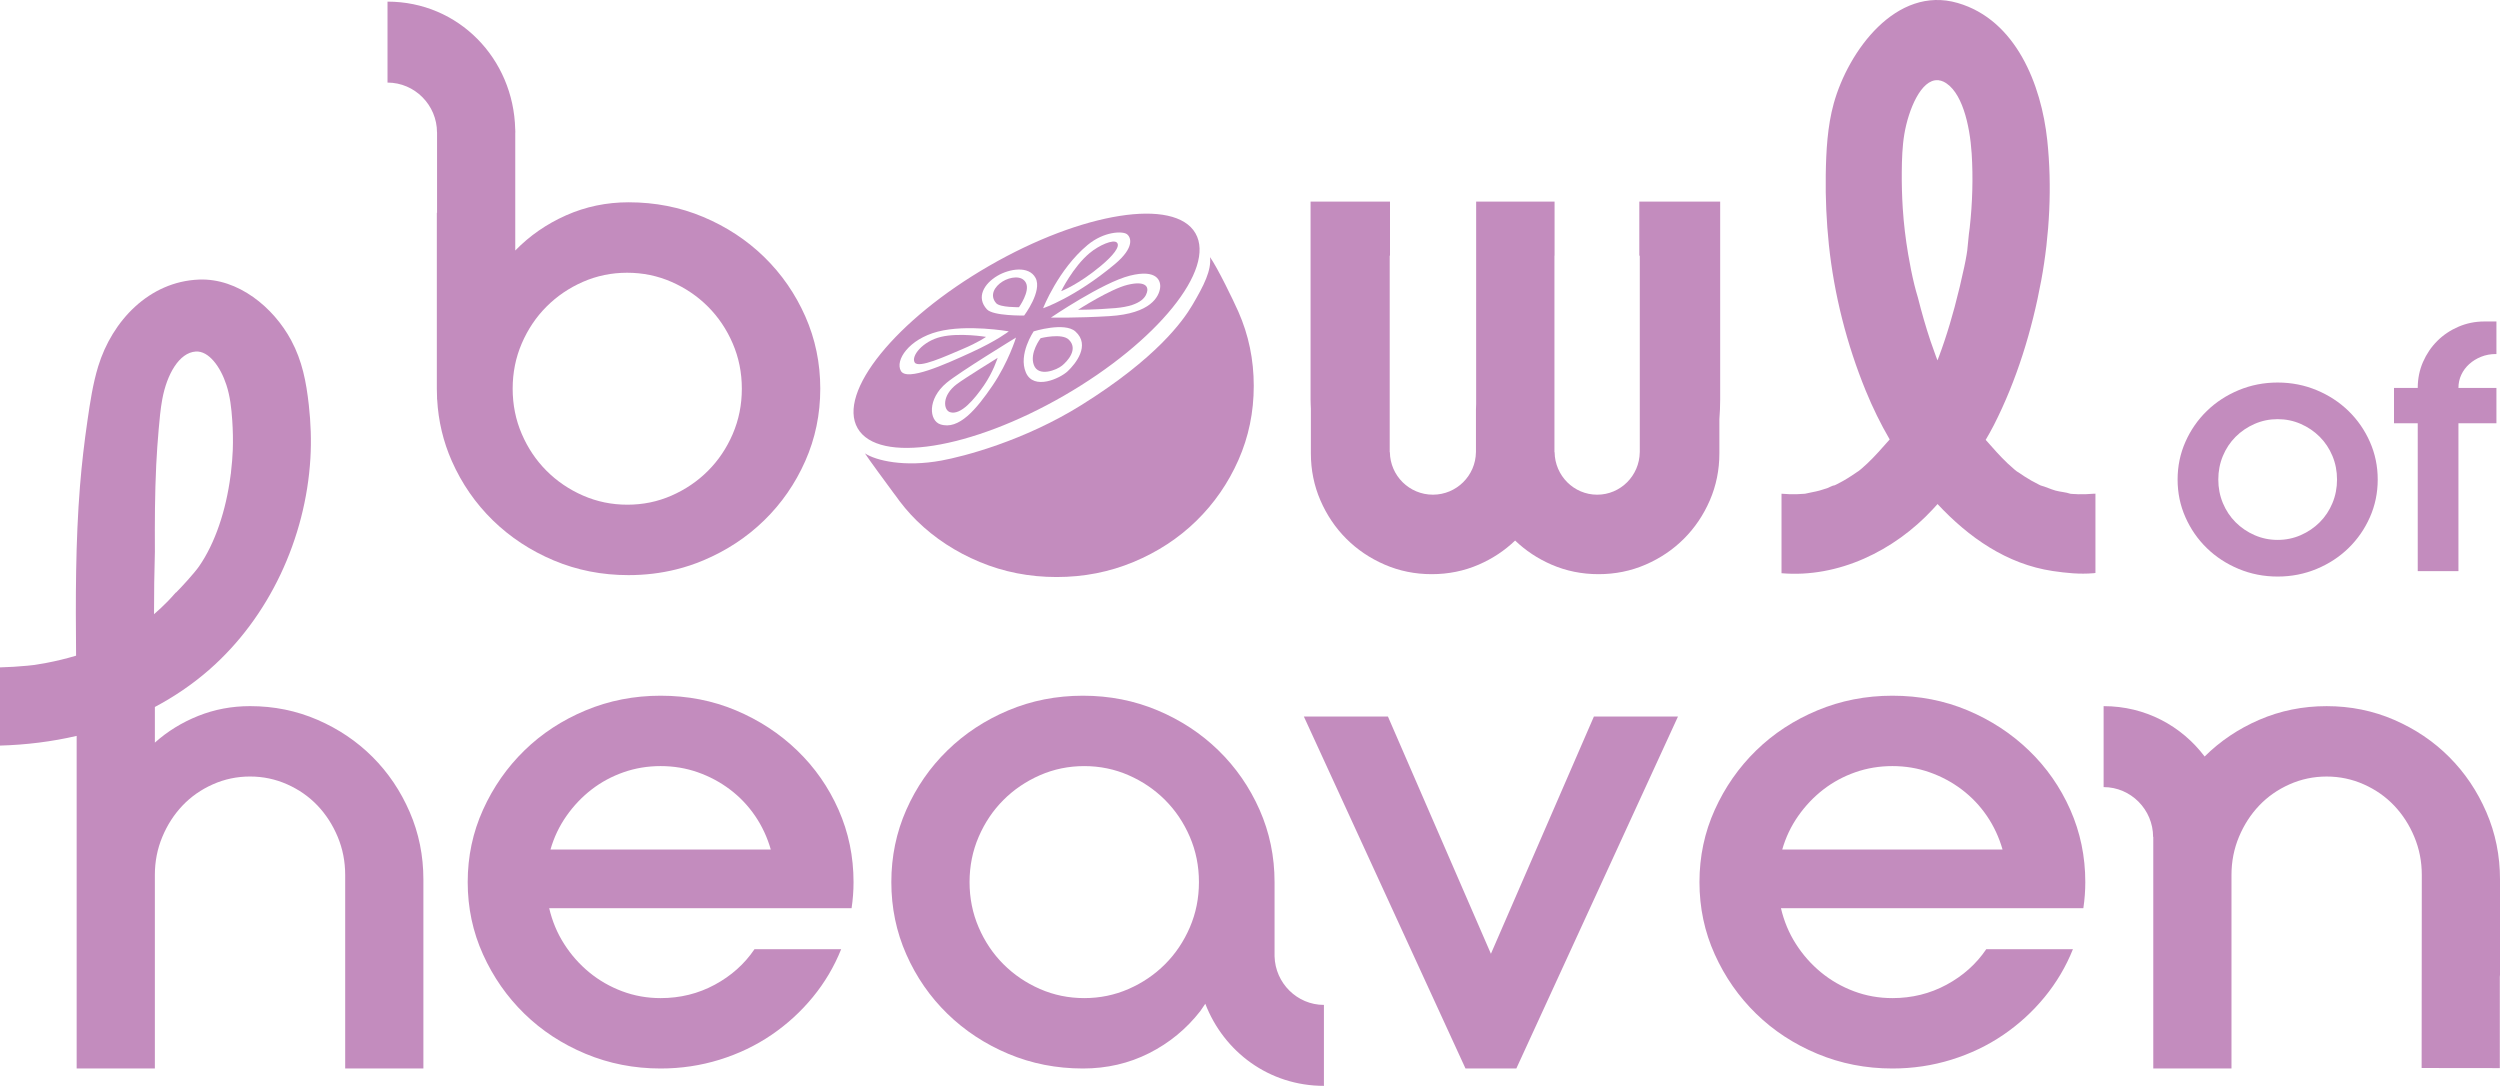 <?xml version="1.0" encoding="UTF-8"?><svg id="Layer_2" xmlns="http://www.w3.org/2000/svg" viewBox="0 0 312.674 135.806"><g id="Components"><g id="b4607157-54f5-47f6-a80c-cc837a3f05eb_13"><g><g><path d="M284.866,47.843c1.725,0,3.351,.318,4.878,.955,1.527,.636,2.856,1.506,3.988,2.609,1.131,1.103,2.022,2.39,2.672,3.861,.65,1.471,.976,3.04,.976,4.708s-.325,3.239-.976,4.708c-.651,1.471-1.542,2.757-2.672,3.861-1.131,1.103-2.46,1.972-3.988,2.609-1.527,.636-3.154,.955-4.878,.955s-3.351-.318-4.878-.955c-1.527-.636-2.857-1.506-3.987-2.609-1.132-1.103-2.022-2.389-2.673-3.861-.651-1.47-.976-3.039-.976-4.708s.325-3.238,.976-4.708c.65-1.47,1.541-2.757,2.673-3.861,1.131-1.103,2.46-1.972,3.987-2.609,1.527-.636,3.153-.955,4.878-.955Zm0,19.683c1.018,0,1.979-.198,2.885-.594,.905-.396,1.697-.933,2.376-1.612,.679-.679,1.209-1.477,1.591-2.397,.382-.919,.573-1.902,.573-2.948s-.191-2.029-.573-2.948c-.382-.918-.912-1.718-1.591-2.397-.679-.679-1.471-1.216-2.376-1.612-.905-.396-1.866-.594-2.885-.594s-1.98,.198-2.885,.594c-.906,.397-1.697,.933-2.375,1.612-.679,.679-1.209,1.478-1.591,2.397-.382,.919-.573,1.902-.573,2.948s.191,2.03,.573,2.948c.382,.919,.912,1.718,1.591,2.397,.679,.679,1.47,1.216,2.375,1.612,.905,.396,1.867,.594,2.885,.594Z" style="fill:#c38cbe;"/><path d="M312.227,44.279h-.085c-.651,0-1.258,.114-1.824,.339-.566,.227-1.06,.53-1.485,.912-.424,.382-.757,.827-.997,1.336-.24,.509-.36,1.06-.36,1.655h4.751v4.412h-4.751v18.495h-5.09v-18.495h-2.969v-4.412h2.969c0-1.159,.219-2.241,.657-3.245,.438-1.003,1.032-1.88,1.782-2.63,.749-.749,1.633-1.343,2.651-1.782,1.018-.438,2.092-.657,3.224-.657h1.527v4.072Z" style="fill:#c38cbe;"/></g><path d="M215.138,25.216h-10.109v6.762h.059v24.491c0,.005,.001,.01,.001,.015s-.001,.01-.001,.015v.057h-.003c-.039,2.941-2.406,5.314-5.325,5.314s-5.287-2.373-5.325-5.314h-.021V31.978h.015v-6.762h-9.807l-.002,25.307c0,.241-.014,.475-.022,.712v5.234c0,.005,.001,.01,.001,.015s-.001,.01-.001,.015v.057h-.003c-.039,2.941-2.432,5.314-5.382,5.314s-5.343-2.373-5.382-5.314h-.021V31.978h.036v-6.76h-9.934v24.733c0,.393,.024,.775,.038,1.163v5.584c0,2.083,.398,4.043,1.193,5.88,.795,1.837,1.875,3.438,3.238,4.801,1.364,1.364,2.964,2.443,4.801,3.239,1.838,.796,3.798,1.193,5.881,1.193s4.044-.397,5.88-1.193c1.73-.749,3.242-1.759,4.552-3.012,1.31,1.253,2.823,2.263,4.552,3.012,1.838,.796,3.798,1.193,5.881,1.193s4.044-.397,5.88-1.193c1.838-.796,3.437-1.875,4.801-3.239,1.363-1.363,2.443-2.964,3.239-4.801,.795-1.838,1.193-3.797,1.193-5.88v-4.25c.061-.82,.1-1.65,.1-2.499V25.216Z" style="fill:#c38cbe;"/><g><path d="M252.174,60.455c.031,.021,.062,.041,.093,.062-.531-.549-.367-.247-.093-.062Z" style="fill:#c38cbe;"/><path d="M238.598,33.33c.007,.046,.015,.091,.021,.137-.025-.218-.043-.371-.057-.474,.013,.112,.022,.224,.035,.336Z" style="fill:#c38cbe;"/><path d="M232.478,60.446c-.011,.009-.022,.017-.033,.025,.006-.004,.011-.008,.017-.011,.006-.005,.01-.009,.016-.014Z" style="fill:#c38cbe;"/><path d="M261.826,61.751c-.622,.053-1.244,.079-1.868,.063-.273-.007-.547-.021-.82-.041-.064-.005-.128-.012-.192-.018-.566-.202-1.277-.234-1.856-.396-.625-.174-1.236-.478-1.86-.64-.065-.031-.131-.062-.195-.094-.327-.161-.65-.331-.967-.51-.623-.352-1.212-.749-1.801-1.155,.035,.037,.064,.066,.105,.111-.11-.119-.266-.217-.39-.321-.305-.257-.603-.522-.893-.796-.475-.448-.924-.922-1.367-1.402-.466-.505-.921-1.02-1.373-1.538,.355-.605,.7-1.216,1.02-1.843,2.868-5.616,4.78-11.893,5.927-18.099,1.049-5.677,1.366-11.791,.753-17.537-.743-6.956-3.916-15.048-11.197-17.162-7.689-2.232-13.687,6-15.509,12.576-.791,2.855-.952,5.957-.997,8.912-.044,2.917,.085,5.845,.39,8.747,.656,6.233,2.24,12.458,4.607,18.248,.875,2.14,1.871,4.165,2.999,6.105-.467,.537-.939,1.069-1.421,1.592-.444,.48-.892,.954-1.367,1.402-.249,.235-.504,.464-.764,.687-.094,.081-.204,.162-.311,.246,.194-.149,.365-.244-.009,.01-.002,.001-.004,.003-.007,.004-.069,.055-.14,.111-.192,.169,.044-.05,.11-.106,.175-.158-.616,.417-1.223,.836-1.871,1.202-.272,.154-.549,.301-.828,.442-.095,.048-.191,.093-.286,.138-.247,.003-.697,.281-.923,.358-.326,.111-.654,.213-.985,.305-.588,.164-1.2,.241-1.788,.39-.041,.004-.081,.008-.122,.011-.319,.027-.638,.045-.958,.053-.624,.016-1.246-.01-1.868-.063-.001-0-.003,0-.004,0v9.943c.001,0,.003,.001,.004,.001,7.103,.607,14.091-2.804,18.895-7.975,.208-.223,.411-.452,.616-.678,3.898,4.177,8.66,7.522,14.405,8.376,1.705,.253,3.374,.423,5.094,.277,.083-.007,.166-.021,.249-.032v-9.916c-.083,.002-.165-.002-.249,.005Zm-15.464-33.348c-.032,.284-.075,.568-.111,.852-.059,.69-.127,1.379-.207,2.066-.025,.172-.05,.345-.078,.516-.083,.51-.183,1.016-.291,1.521-.361,1.687-.759,3.366-1.206,5.031-.387,1.443-.812,2.876-1.287,4.292-.214,.637-.437,1.271-.673,1.9-.061,.164-.125,.327-.188,.491-.063-.164-.127-.327-.189-.491-.235-.629-.459-1.263-.673-1.9-.605-1.801-1.123-3.631-1.59-5.475-.153-.513-.302-1.033-.435-1.575-.306-1.244-.559-2.533-.779-3.838,.002,.016,.003,.026,.005,.043-.002-.018-.005-.036-.007-.053-.316-1.877-.551-3.794-.673-5.719-.097-1.521-.137-3.057-.123-4.587,.014-1.549,.065-3.176,.314-4.673,.519-3.111,2.111-6.915,4.199-6.773,.013-.003,.026-.006,.039-.01,.013,.004,.022,.006,.035,.01,.005,.003,.008,.005,.012,.008,.199,.024,.401,.07,.609,.171,2.297,1.108,3.299,5.352,3.533,8.999,.193,3.013,.093,6.22-.238,9.196Z" style="fill:#c38cbe;"/><path d="M229.459,62.224c-.09,.042-.18,.085-.27,.128-.589,.28,.039-.082,.27-.128Z" style="fill:#c38cbe;"/><path d="M258.803,63.253c-.072-.007-.144-.013-.216-.02-.505-.046-.095-.02,.216,.02Z" style="fill:#c38cbe;"/></g><path d="M105.203,118.719c-.869,2.174-2.051,4.171-3.546,5.992-1.495,1.821-3.22,3.397-5.176,4.728-1.957,1.332-4.117,2.363-6.48,3.097-2.364,.734-4.823,1.1-7.377,1.1-3.315,0-6.44-.611-9.374-1.834-2.935-1.223-5.489-2.893-7.662-5.013-2.174-2.12-3.9-4.591-5.176-7.418-1.278-2.824-1.916-5.84-1.916-9.047s.638-6.222,1.916-9.047c1.276-2.825,3.002-5.298,5.176-7.418,2.173-2.119,4.728-3.79,7.662-5.013,2.934-1.223,6.059-1.834,9.374-1.834,3.369,0,6.507,.611,9.415,1.834,2.906,1.223,5.462,2.893,7.662,5.013,2.201,2.12,3.926,4.593,5.176,7.418,1.249,2.826,1.875,5.842,1.875,9.047,0,1.087-.081,2.174-.244,3.26h-37.822c.38,1.63,1.005,3.125,1.875,4.483,.869,1.359,1.916,2.541,3.139,3.546,1.223,1.006,2.594,1.793,4.116,2.364,1.52,.571,3.124,.856,4.809,.856,2.445,0,4.7-.556,6.765-1.671,2.064-1.113,3.721-2.594,4.972-4.443h10.841Zm-22.578-22.905c-1.63,0-3.179,.259-4.646,.774-1.467,.517-2.8,1.236-3.994,2.16-1.196,.925-2.242,2.025-3.138,3.301-.897,1.278-1.563,2.678-1.997,4.198h27.551c-.435-1.52-1.087-2.921-1.956-4.198-.87-1.276-1.916-2.376-3.139-3.301-1.223-.923-2.567-1.643-4.035-2.16-1.467-.516-3.015-.774-4.646-.774Z" style="fill:#c38cbe;"/><path d="M209.863,89.619l-20.216,44.017h-6.358l-20.215-44.017h10.515l12.879,29.671,12.879-29.671h10.515Z" style="fill:#c38cbe;"/><path d="M259.259,118.719c-.869,2.174-2.051,4.171-3.546,5.992-1.495,1.821-3.22,3.397-5.176,4.728-1.957,1.332-4.117,2.363-6.48,3.097-2.364,.734-4.823,1.1-7.377,1.1-3.315,0-6.44-.611-9.374-1.834-2.935-1.223-5.489-2.893-7.662-5.013-2.174-2.12-3.9-4.591-5.176-7.418-1.278-2.824-1.916-5.84-1.916-9.047s.638-6.222,1.916-9.047c1.276-2.825,3.002-5.298,5.176-7.418,2.173-2.119,4.728-3.79,7.662-5.013,2.934-1.223,6.059-1.834,9.374-1.834,3.369,0,6.507,.611,9.415,1.834,2.906,1.223,5.462,2.893,7.662,5.013,2.201,2.12,3.926,4.593,5.176,7.418,1.249,2.826,1.875,5.842,1.875,9.047,0,1.087-.081,2.174-.244,3.26h-37.822c.38,1.63,1.005,3.125,1.875,4.483,.869,1.359,1.916,2.541,3.139,3.546,1.223,1.006,2.594,1.793,4.116,2.364,1.52,.571,3.124,.856,4.809,.856,2.445,0,4.7-.556,6.765-1.671,2.064-1.113,3.721-2.594,4.972-4.443h10.841Zm-22.578-22.905c-1.63,0-3.179,.259-4.646,.774-1.467,.517-2.8,1.236-3.994,2.16-1.196,.925-2.242,2.025-3.138,3.301-.897,1.278-1.563,2.678-1.997,4.198h27.551c-.435-1.52-1.087-2.921-1.956-4.198-.87-1.276-1.916-2.376-3.139-3.301-1.223-.923-2.567-1.643-4.035-2.16-1.467-.516-3.015-.774-4.646-.774Z" style="fill:#c38cbe;"/><path d="M51.242,101.561c-1.141-2.636-2.69-4.932-4.646-6.888s-4.253-3.505-6.888-4.646c-2.636-1.141-5.449-1.711-8.437-1.711-2.282,0-4.442,.408-6.48,1.223-2.038,.815-3.846,1.929-5.421,3.342v-4.46c2.389-1.269,4.657-2.796,6.754-4.622,7.574-6.598,12.101-16.5,12.697-26.452,.134-2.234,.051-4.478-.198-6.702-.324-2.888-.815-5.49-2.203-8.08-2.211-4.124-6.64-7.795-11.54-7.598-6.233,.251-10.858,5.166-12.598,10.854-.669,2.189-1.012,4.5-1.34,6.76-.395,2.721-.717,5.45-.936,8.191-.567,7.071-.552,14.152-.49,21.235-1.226,.363-2.47,.669-3.727,.906-.517,.098-1.036,.177-1.555,.26-.271,.03-.543,.062-.814,.089-1.138,.112-2.279,.176-3.421,.208v9.781c3.249-.09,6.467-.487,9.589-1.212v41.596h9.781v-24.209c0-1.684,.312-3.273,.938-4.768,.624-1.494,1.467-2.798,2.527-3.912,1.06-1.114,2.323-1.997,3.791-2.649,1.467-.653,3.015-.978,4.646-.978s3.179,.326,4.646,.978c1.467,.652,2.731,1.536,3.791,2.649,1.06,1.114,1.902,2.418,2.527,3.912,.624,1.495,.938,3.085,.938,4.768v24.209h9.781v-23.639c0-2.988-.571-5.8-1.712-8.436Zm-31.871-32.621c-.016-3.594-.007-7.187,.167-10.775,.073-1.508,.18-3.01,.311-4.507,.109-1.244,.223-2.515,.445-3.72,.578-3.13,2.115-5.834,4.187-5.972,1.628-.109,3.1,1.911,3.835,4.181,.462,1.425,.625,2.857,.732,4.446,.083,1.224,.11,2.458,.066,3.688-.033,.912-.115,1.821-.22,2.723,.002,.048-0,.112-.017,.205-.012,.068-.023,.136-.035,.204-.004,.028-.007,.055-.01,.083,0,.024-.001,.051,.003,.071-.003-.016-.005-.029-.006-.043-.566,4.322-1.918,8.403-3.935,11.312-.561,.809-2.267,2.681-2.893,3.288-.007-.004-.012-.011-.018-.015-.328,.372-.658,.743-1.004,1.098-.548,.563-1.125,1.096-1.716,1.613-.003-2.626,.034-5.251,.109-7.876-0-.001-.001-.002-.001-.004Z" style="fill:#c38cbe;"/><path d="M310.962,101.563c-1.141-2.636-2.69-4.932-4.646-6.888-1.956-1.957-4.253-3.505-6.888-4.646-2.636-1.141-5.449-1.711-8.437-1.711s-5.801,.57-8.436,1.711c-2.608,1.129-4.88,2.66-6.823,4.587-2.891-3.825-7.41-6.299-12.634-6.299v10.125c3.413,0,6.19,2.819,6.19,6.232h.021v5.726h.001v23.237h9.781v-24.209c0-1.684,.312-3.273,.938-4.768,.624-1.494,1.467-2.798,2.527-3.912,1.059-1.114,2.323-1.997,3.79-2.649,1.467-.653,3.015-.978,4.646-.978s3.179,.326,4.646,.978c1.467,.652,2.731,1.536,3.791,2.649,1.06,1.114,1.902,2.418,2.526,3.912,.624,1.495,.938,3.084,.938,4.768l-.021,24.148,9.778,.012v-11.425c0-.088,.014-.167,.025-.247v-11.918c0-2.988-.571-5.8-1.712-8.436Z" style="fill:#c38cbe;"/><path d="M100.716,39.566c-1.251-2.825-2.963-5.298-5.135-7.418-2.174-2.119-4.715-3.79-7.622-5.013-2.907-1.223-6.019-1.834-9.333-1.834-2.772,0-5.38,.544-7.825,1.63-2.445,1.087-4.564,2.554-6.358,4.401v-14.771h.013c0-.089-.011-.174-.013-.262v-.127h-.006c-.199-8.838-7.083-15.968-15.971-15.968V10.329c3.413,0,6.19,2.819,6.19,6.232h.006v10.05h-.027v22.008c0,.367,.011,.73,.027,1.092v.212c.005,.01,.008,.021,.013,.031,.151,2.711,.76,5.282,1.835,7.712,1.251,2.825,2.962,5.298,5.135,7.418,2.174,2.119,4.715,3.79,7.621,5.013,2.908,1.223,6.019,1.834,9.333,1.834,2.073,0,4.067-.239,5.98-.717,1.156-.287,2.283-.661,3.38-1.123,2.907-1.222,5.448-2.893,7.622-5.013,2.172-2.12,3.884-4.591,5.135-7.418,1.25-2.824,1.875-5.84,1.875-9.048,0-3.205-.625-6.221-1.875-9.047Zm-9.075,14.719c-.76,1.765-1.793,3.301-3.097,4.605-1.304,1.305-2.825,2.336-4.564,3.098-.864,.378-1.756,.661-2.674,.851-.921,.189-1.867,.283-2.842,.283-1.957,0-3.804-.38-5.543-1.141-1.74-.761-3.26-1.793-4.565-3.098-1.304-1.304-2.337-2.839-3.097-4.605-.762-1.766-1.141-3.655-1.141-5.665s.38-3.899,1.141-5.665c.76-1.765,1.793-3.301,3.097-4.605,1.305-1.305,2.825-2.336,4.565-3.098,.865-.378,1.756-.661,2.674-.851,.92-.189,1.867-.283,2.841-.283,1.957,0,3.805,.38,5.543,1.141,1.739,.761,3.26,1.793,4.564,3.098,1.304,1.304,2.337,2.839,3.097,4.605,.762,1.766,1.141,3.655,1.141,5.665s-.38,3.899-1.141,5.665Z" style="fill:#c38cbe;"/><path d="M159.408,119.605v-9.281c0-3.205-.625-6.222-1.875-9.047-1.25-2.825-2.962-5.298-5.135-7.418-2.174-2.119-4.715-3.79-7.621-5.013-2.908-1.223-6.019-1.834-9.333-1.834s-6.427,.611-9.333,1.834c-2.908,1.223-5.449,2.894-7.621,5.013-2.175,2.12-3.886,4.593-5.136,7.418-1.251,2.826-1.875,5.842-1.875,9.047,0,3.207,.624,6.223,1.875,9.047,1.25,2.827,2.961,5.298,5.136,7.418,2.172,2.119,4.713,3.79,7.621,5.013,2.906,1.223,6.018,1.834,9.333,1.834,2.987,0,5.747-.639,8.273-1.915,2.527-1.276,4.659-3.029,6.399-5.258l.63-.926c2.317,6.009,7.971,10.27,14.836,10.27v-10.125c-3.361,0-6.09-2.736-6.174-6.077Zm-13.694,.989c-1.304,1.305-2.826,2.337-4.564,3.098-1.74,.761-3.587,1.141-5.543,1.141s-3.805-.38-5.543-1.141c-1.739-.761-3.26-1.793-4.564-3.098-1.304-1.304-2.337-2.838-3.097-4.605-.762-1.766-1.141-3.654-1.141-5.665s.38-3.899,1.141-5.665c.76-1.765,1.794-3.301,3.097-4.605,1.304-1.304,2.825-2.336,4.564-3.098,1.739-.76,3.587-1.141,5.543-1.141s3.803,.381,5.543,1.141c1.738,.762,3.26,1.793,4.564,3.098,1.305,1.304,2.336,2.84,3.097,4.605,.761,1.766,1.141,3.655,1.141,5.665s-.38,3.9-1.141,5.665c-.761,1.766-1.792,3.301-3.097,4.605Z" style="fill:#c38cbe;"/></g><g><path d="M141.764,70.289c3.009-1.254,5.628-2.967,7.856-5.139,2.227-2.174,3.983-4.708,5.265-7.606,1.281-2.896,1.922-5.988,1.922-9.276s-.641-6.379-1.922-9.277c-.664-1.501-2.623-5.528-3.546-6.832,.178,1.646-.73,3.49-2.226,6.02-1.172,1.981-4.473,6.612-13.828,12.459-7.23,4.519-14.771,6.454-17.54,6.963-4.624,.851-8.183,.009-9.567-.898,.444,.705,2.616,3.646,3.716,5.141,.003-.001,.004-.003,.007-.005,.825,1.183,1.743,2.294,2.785,3.311,2.228,2.173,4.848,3.886,7.856,5.139,3.009,1.254,6.212,1.88,9.611,1.88s6.603-.627,9.611-1.88Z" style="fill:#c38cbe;"/><g><path d="M149.514,29.174c-2.587-4.481-14.142-2.654-25.809,4.082-11.667,6.736-19.027,15.829-16.439,20.31,2.587,4.481,14.142,2.654,25.809-4.082,11.667-6.736,19.027-15.829,16.439-20.31Zm-13.504,1.478c2.085-1.738,4.39-1.755,4.922-1.373,.522,.375,1.031,1.646-1.513,3.769-5.034,4.202-8.958,5.502-8.958,5.502,0,0,1.895-4.853,5.55-7.899Zm-23.332,15.746c-.763-1.327,.988-3.979,4.613-4.922,3.659-.952,8.877-.033,8.877-.033,0,0-1.42,1.136-4.712,2.642-3.292,1.506-8.015,3.64-8.778,2.313Zm11.453,1.831c-1.992,2.926-4.208,5.61-6.528,4.841-1.39-.461-1.653-3.154,.78-5.189,1.588-1.329,8.689-5.663,8.689-5.663,0,0-.949,3.085-2.941,6.011Zm-.699-9.542c-1.366-1.485-.379-3.195,1.326-4.199,1.463-.862,3.916-1.299,4.756,.268,.883,1.647-1.422,4.705-1.422,4.705,0,0-3.875,.08-4.66-.773Zm10.113,7.735c-.962,.907-4.259,2.44-5.239,.167-.98-2.273,.972-5.145,.972-5.145,0,0,3.859-1.204,5.221,.014,1.921,1.717-.001,4.063-.955,4.963Zm11.547-10.384c-.145,1.019-1.104,3.184-6.351,3.502-4.07,.246-7.301,.18-7.301,.18,0,0,6.449-4.387,9.883-5.245,3.434-.858,3.894,.69,3.769,1.563Z" style="fill:#c38cbe;"/><path d="M132.718,36.418s1.48-3.028,3.556-4.762c1.185-.989,2.97-1.762,3.417-1.316,.475,.475-.529,1.676-1.974,2.885-2.859,2.392-4.998,3.192-4.998,3.192Z" style="fill:#c38cbe;"/><path d="M127.446,38.42s1.412-1.976,.869-3.042c-.516-1.014-2.021-.733-2.917-.176-1.045,.648-1.65,1.754-.811,2.715,.482,.552,2.859,.503,2.859,.503Z" style="fill:#c38cbe;"/><path d="M123.322,42.133s-3.313-.553-5.633-.002c-2.298,.546-3.776,2.419-3.288,3.202,.487,.783,3.853-.779,5.938-1.657,2.085-.878,2.984-1.543,2.984-1.543Z" style="fill:#c38cbe;"/><path d="M124.773,44.755s-4.115,2.549-5.08,3.269c-1.944,1.449-1.693,3.26-.881,3.524,1.354,.441,3.072-1.642,4.238-3.329s1.724-3.464,1.724-3.464Z" style="fill:#c38cbe;"/><path d="M130.153,42.296s-1.421,1.83-.846,3.361c.576,1.531,2.854,.628,3.535,.061,.676-.563,2.058-2.047,.828-3.242-.873-.848-3.517-.18-3.517-.18Z" style="fill:#c38cbe;"/><path d="M134.829,38.746s4.041-2.601,6.199-3.124c2.158-.523,2.541,.212,2.467,.722-.087,.595-.539,1.895-3.997,2.188-2.558,.217-4.669,.214-4.669,.214Z" style="fill:#c38cbe;"/></g></g></g></g></svg>